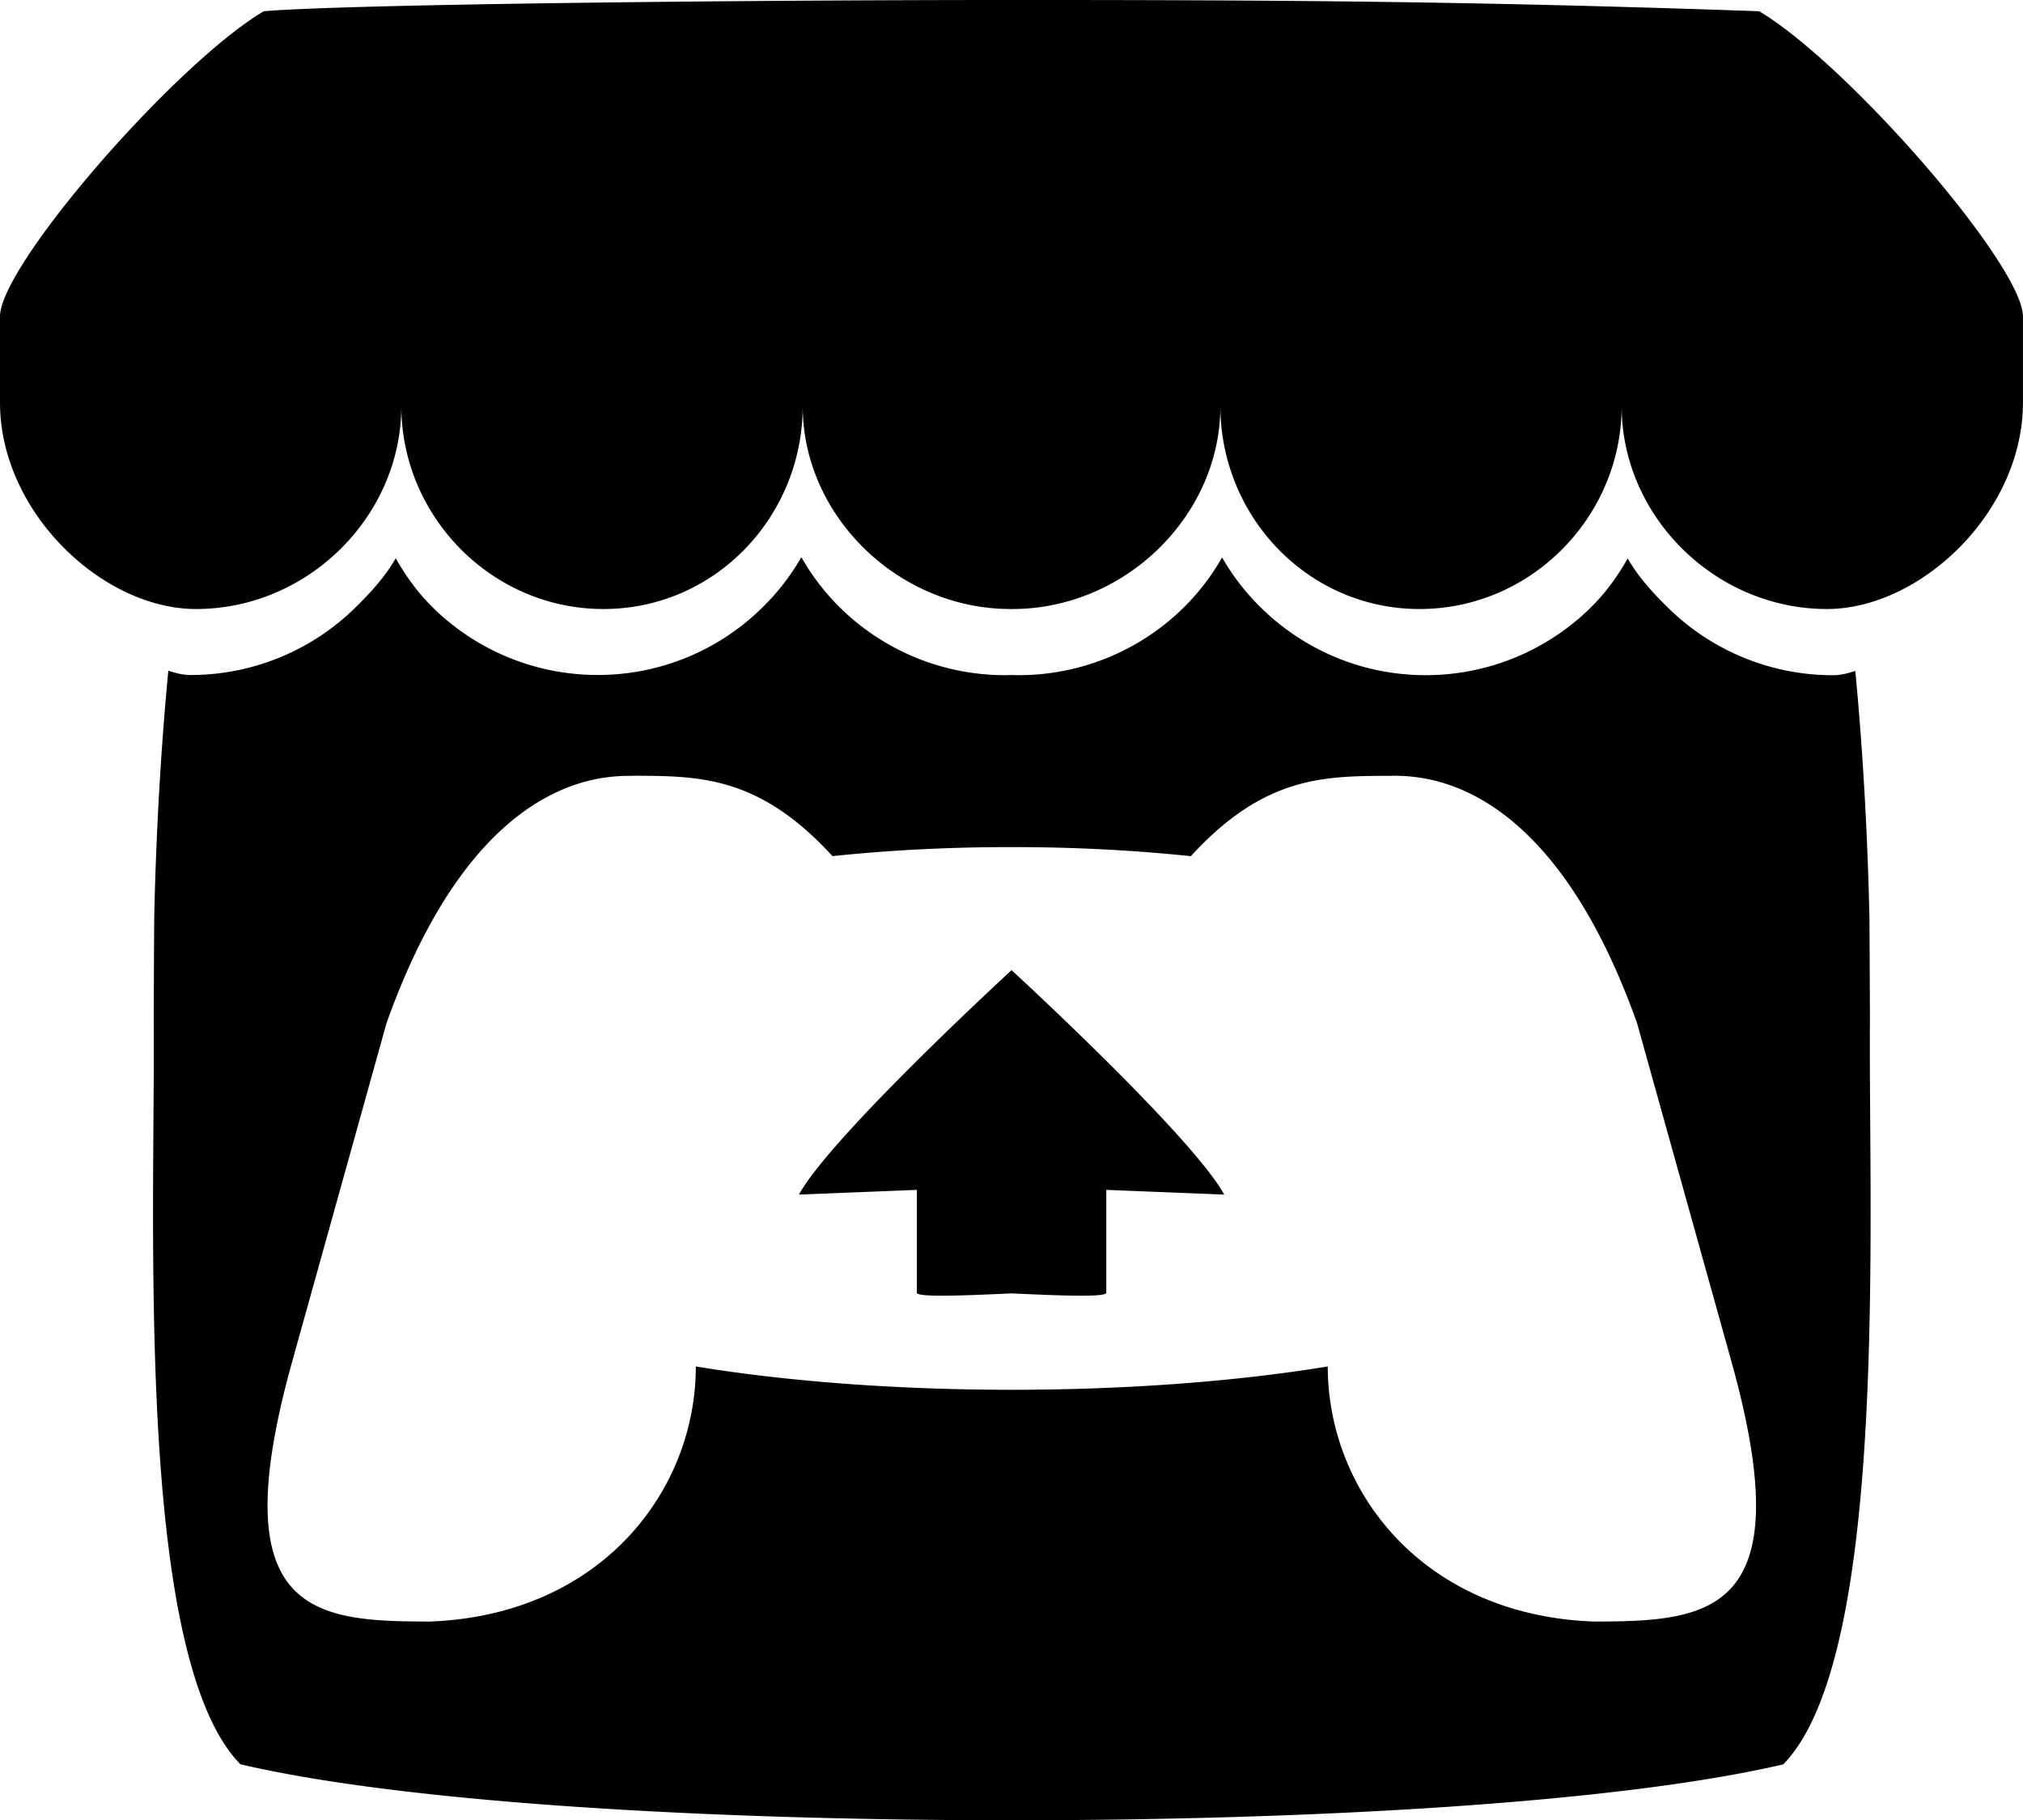 <?xml version="1.0" encoding="UTF-8"?>
<svg width="221.11" height="198.94" version="1.1" viewBox="0 0 221.11 198.94" xmlns="http://www.w3.org/2000/svg">
 <path d="m28.828 1.229c-9.644 5.726-28.646 27.557-28.828 33.282v9.478c0 12.014 11.23 22.572 21.424 22.572 12.24 0 22.44-10.146 22.442-22.187 0 12.04 9.85 22.187 22.093 22.187 12.242 0 21.776-10.146 21.776-22.187 0 12.04 10.47 22.187 22.71 22.187h0.22c12.24 0 22.72-10.146 22.72-22.187 0 12.04 9.53 22.187 21.77 22.187s22.09-10.146 22.09-22.187c0 12.04 10.2 22.187 22.44 22.187 10.19 0 21.42-10.557 21.42-22.572v-9.478c-0.19-5.725-19.19-27.556-28.83-33.282-29.97-1.053-50.76-1.234-81.73-1.23-30.959 2e-3 -73.189 0.485-81.719 1.23zm58.753 59.674a25.26 25.26 0 0 1-4.308 5.546 25.588 25.588 0 0 1-17.94 7.32c-6.985 0-13.356-2.8-17.976-7.322-1.67-1.64-2.94-3.394-4.11-5.436v4e-3c-1.16 2.046-2.79 3.798-4.46 5.44a25.664 25.664 0 0 1-17.97 7.317c-0.84 0-1.71-0.23-2.42-0.47-0.98 10.25-1.4 20.04-1.544 27.19v0.04c-0.02 3.63-0.035 6.61-0.054 10.75 0.19 21.51-2.13 69.7 9.48 81.54 17.99 4.2 51.094 6.11 84.31 6.12h3e-3c33.214-0.01 66.32-1.92 84.31-6.11 11.61-11.842 9.29-60.032 9.48-81.535-0.017-4.14-0.034-7.122-0.053-10.75v-0.04c-0.15-7.142-0.565-16.935-1.55-27.183-0.71 0.24-1.587 0.473-2.43 0.473a25.68 25.68 0 0 1-17.975-7.316c-1.675-1.645-3.3-3.397-4.463-5.44l-5e-3 -7e-3c-1.167 2.04-2.438 3.797-4.113 5.436-4.62 4.52-10.99 7.32-17.973 7.32s-13.32-2.8-17.94-7.32a25.428 25.428 0 0 1-4.31-5.546 25.185 25.185 0 0 1-4.266 5.546 25.673 25.673 0 0 1-17.98 7.32c-0.244 0-0.49-0.01-0.73-0.02h-8e-3c-0.243 0.01-0.486 0.02-0.73 0.02-6.986 0-13.357-2.8-17.978-7.32a25.16 25.16 0 0 1-4.27-5.544zm-18.462 23.873-2e-3 8e-3h0.02c7.31 0.016 13.81 0 21.85 8.783 6.34-0.663 12.95-0.996 19.58-0.985h0.01c6.63-0.01 13.24 0.33 19.58 0.99 8.05-8.78 14.54-8.76 21.85-8.78h0.02v-0.01c3.46 0 17.27 0 26.9 27.04l10.348 37.1c7.665 27.6-2.453 28.28-15.073 28.3-18.72-0.69-29.08-14.29-29.08-27.88-10.36 1.7-22.45 2.55-34.535 2.55h-5e-3c-12.086 0-24.172-0.85-34.53-2.55 0 13.59-10.36 27.18-29.078 27.88-12.62-0.02-22.74-0.7-15.073-28.29l10.34-37.1c9.63-27.04 23.45-27.04 26.9-27.04zm41.44 21.25v7e-3c-0.017 0.017-19.702 18.096-23.24 24.526l12.89-0.516v11.24c0 0.527 5.174 0.313 10.35 0.074h7e-3c5.177 0.24 10.35 0.453 10.35-0.073v-11.24l12.89 0.514c-3.538-6.43-23.24-24.525-23.24-24.525v-6e-3l-2e-3 2e-3z" color="#000000"/>
</svg>

